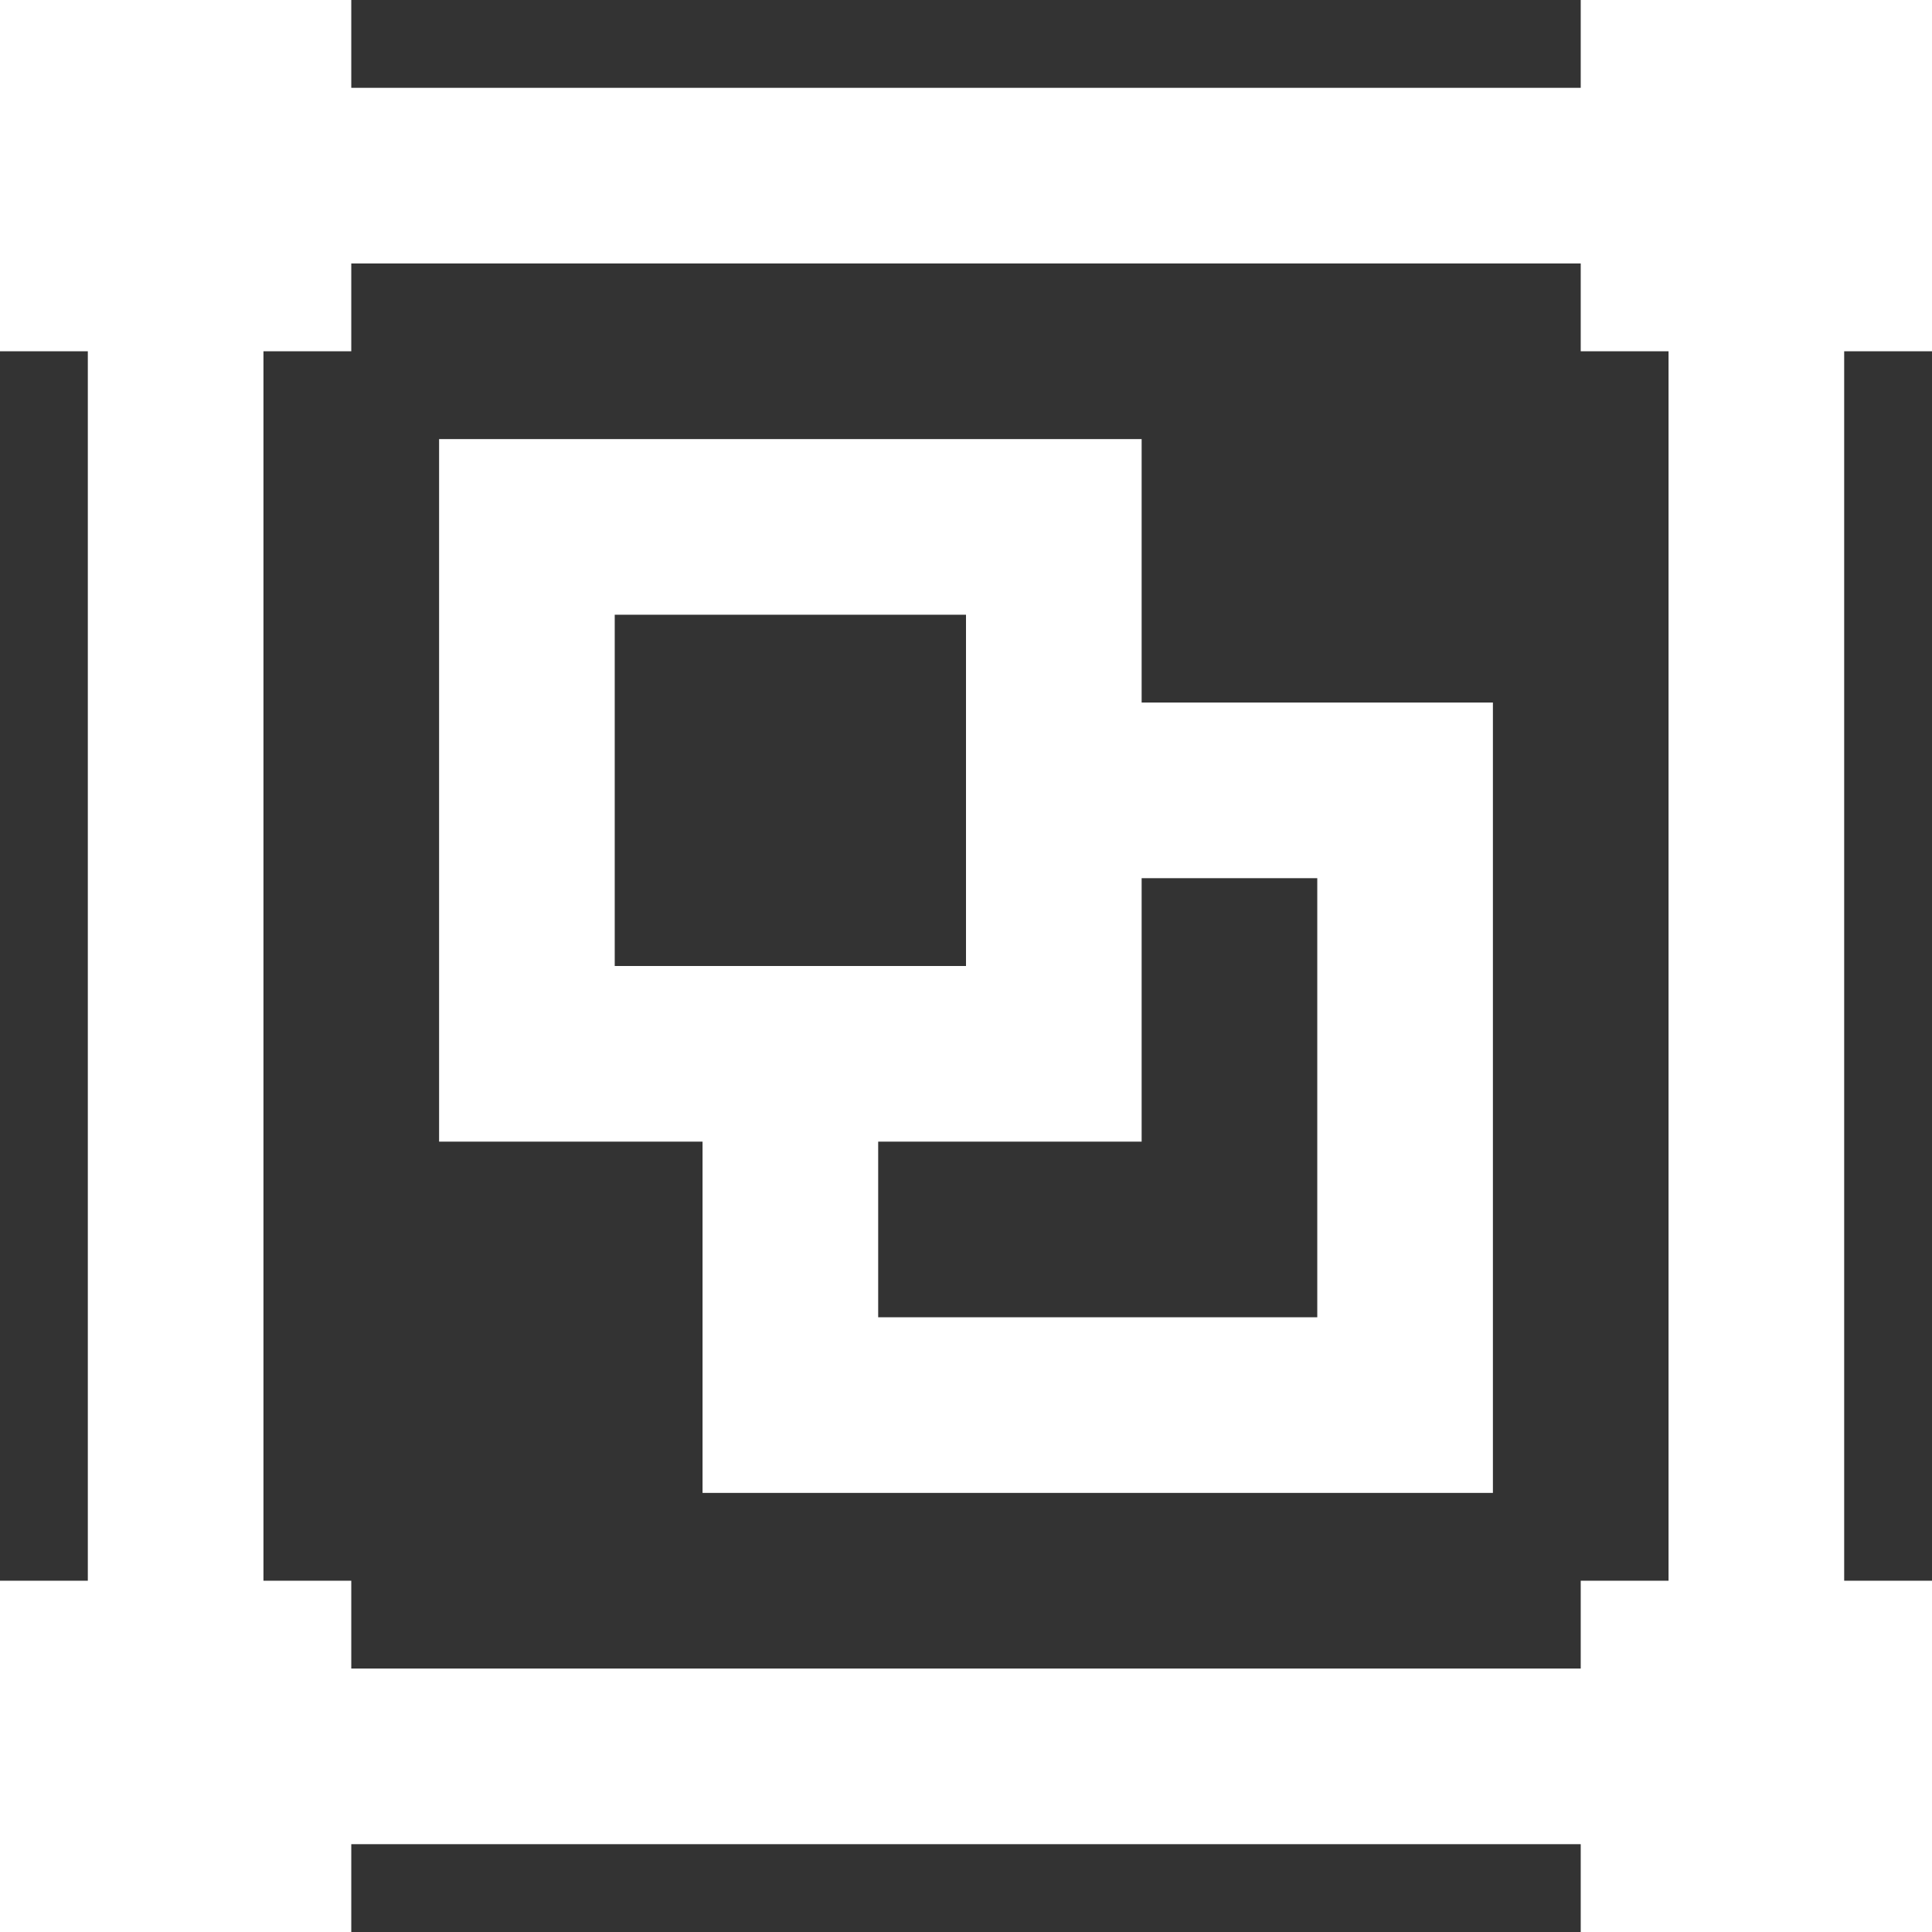 <svg width="22" height="22" viewBox="0 0 22 22" fill="none" xmlns="http://www.w3.org/2000/svg">
<rect x="0" y="0" width="22" height="22" fill="#333333" stroke="none"/>
<path d="M0 0V4H1V18H0V22H4V21H18V22H22V18H21V4H22V0H18V1H4V0H0ZM4 3H18V4H19V18H18V19H4V18H3V4H4V3ZM5 5V13H8V17H17V8H13V5H5ZM7 7H11V11H7V7ZM13 10H15V15H10V13H13" fill="white"/>
</svg>
